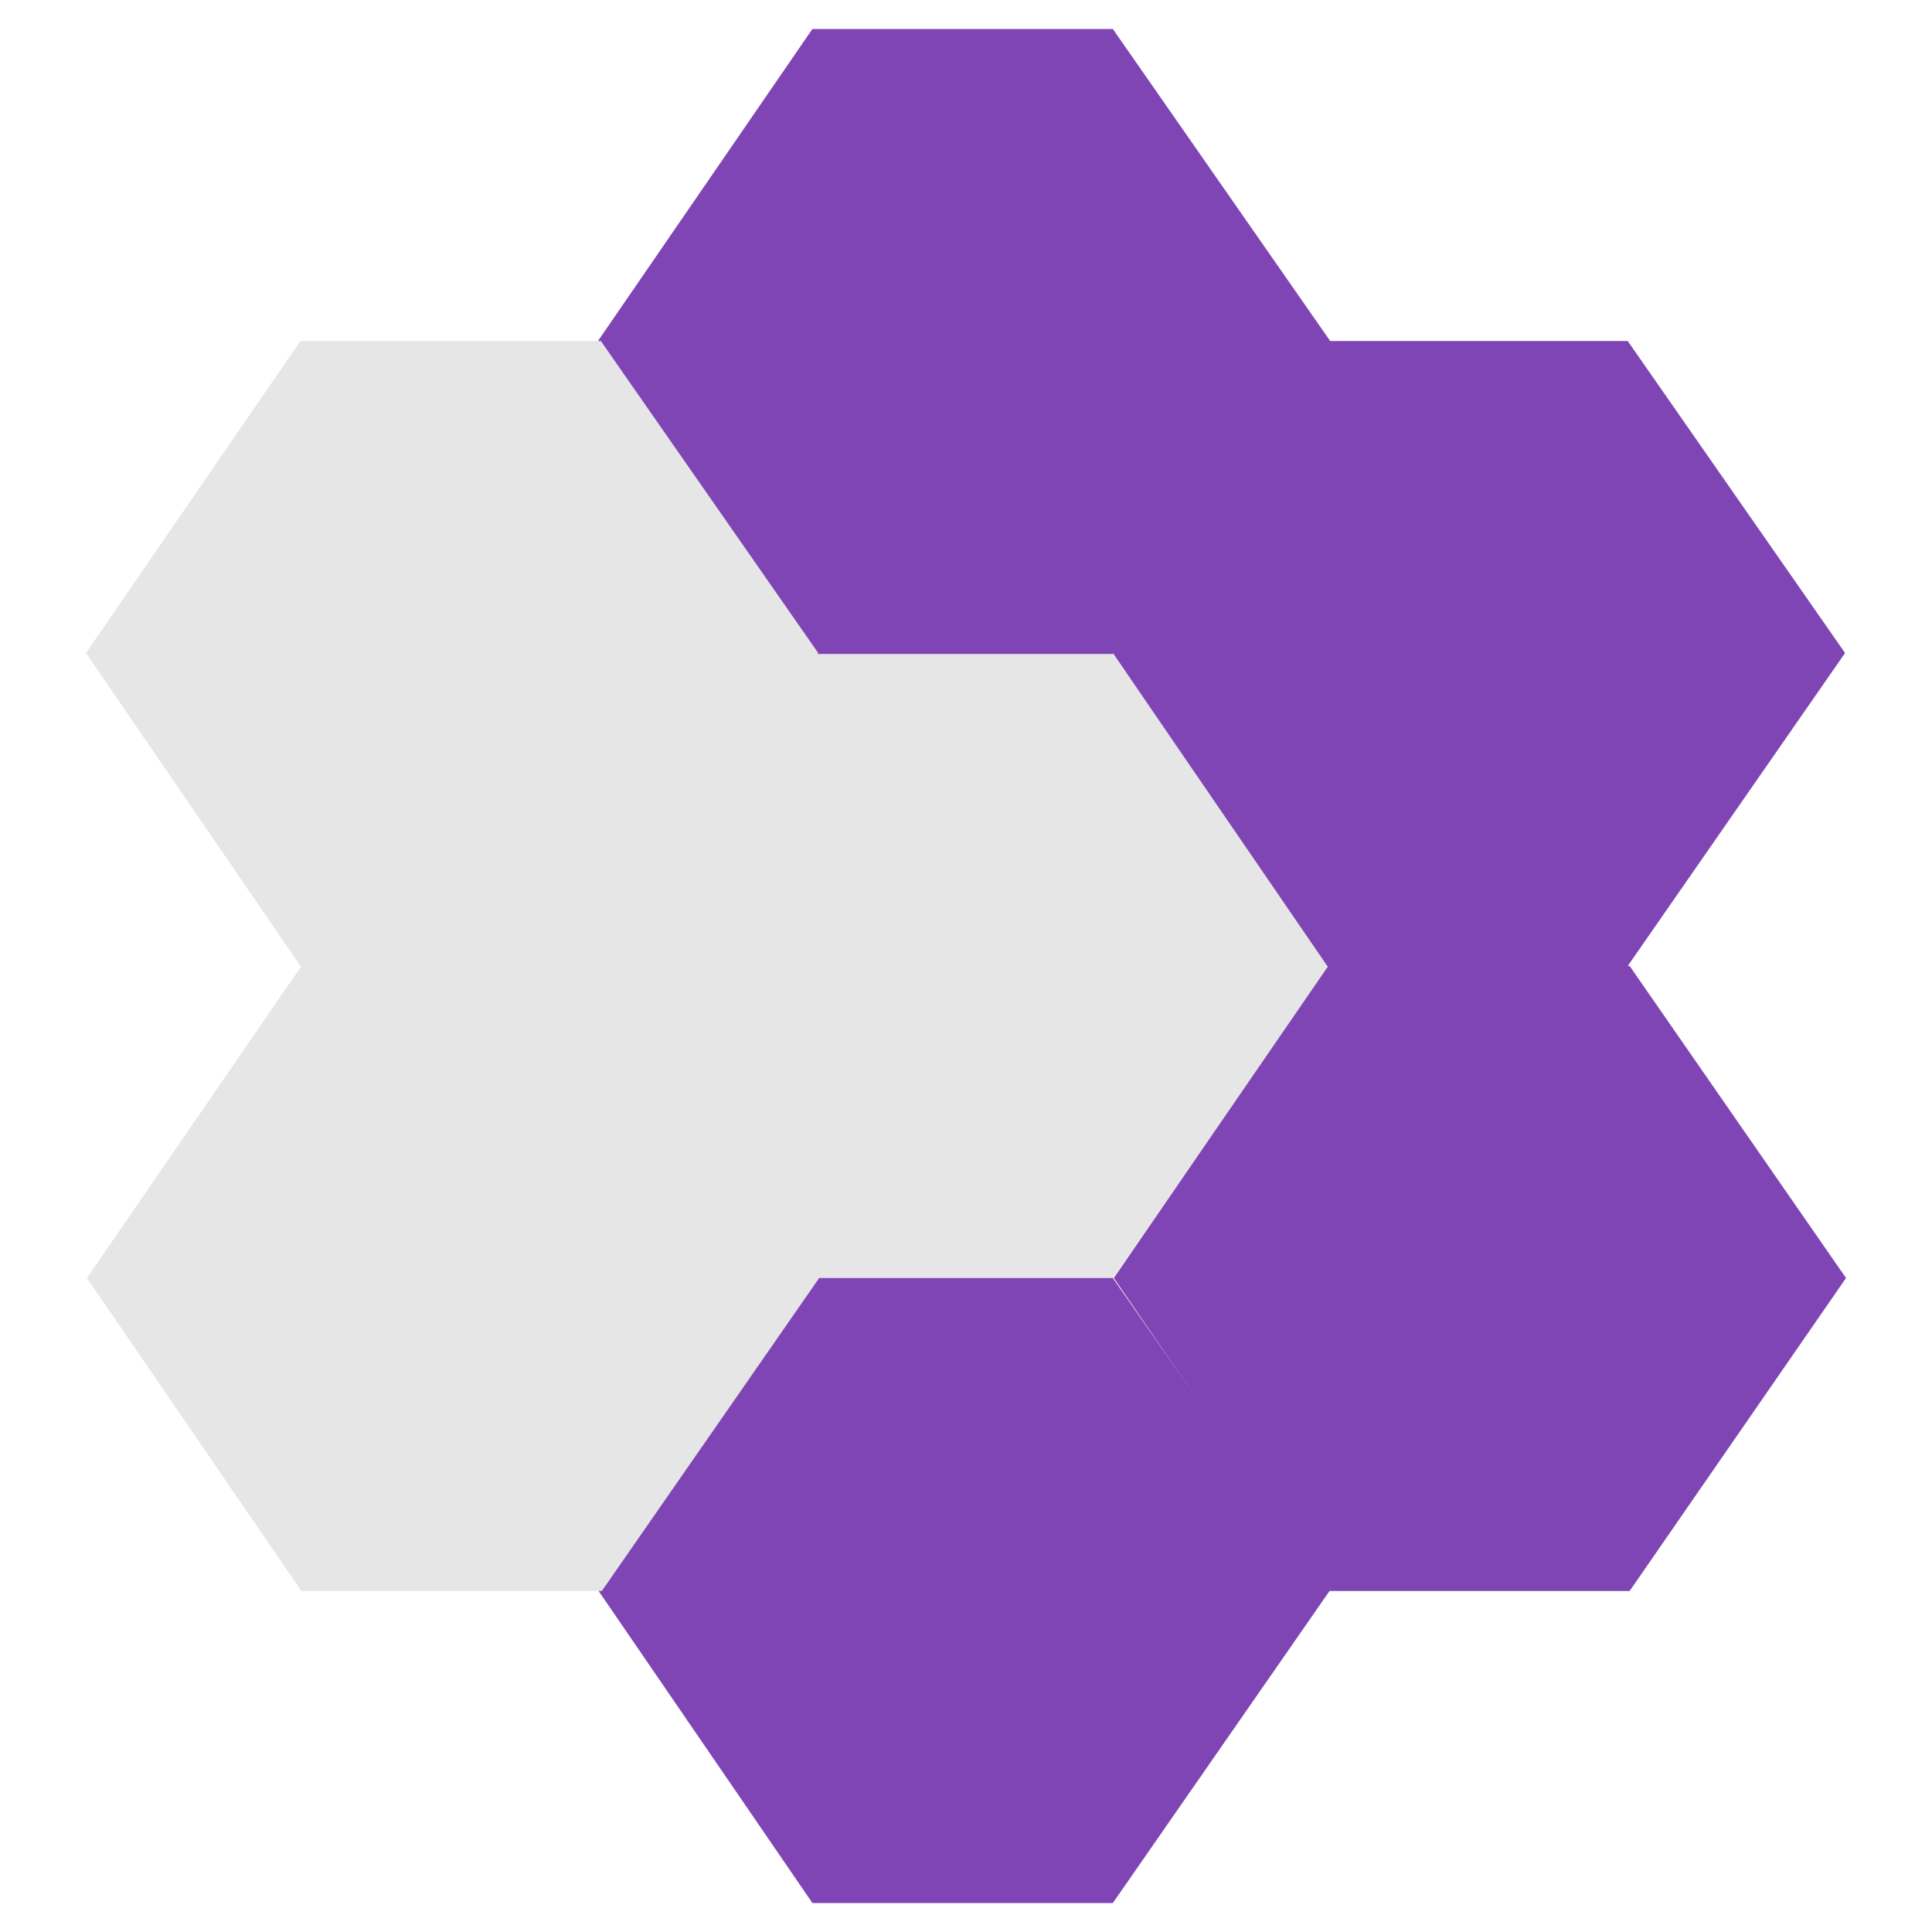 <?xml version="1.0" encoding="utf-8"?>
<!-- Generator: Adobe Illustrator 24.0.1, SVG Export Plug-In . SVG Version: 6.00 Build 0)  -->
<svg version="1.1" id="bt" xmlns="http://www.w3.org/2000/svg" xmlns:xlink="http://www.w3.org/1999/xlink" x="0px" y="0px"
	 viewBox="0 0 200 200" style="enable-background:new 0 0 200 200;" xml:space="preserve">
<style type="text/css">
	.st0{fill:#E6E6E6;}
	.st1{fill:#8045B5;}
</style>
<polygon class="st0" points="115.2,67.7 84.1,67.7 61.9,100 84.1,132.3 115.2,132.3 137.7,100 "/>
<polygon class="st1" points="115.2,3 84.1,3 61.9,35.3 84.1,67.7 115.2,67.7 137.7,35.3 "/>
<polygon class="st1" points="115.2,132.3 84.1,132.3 61.9,164.6 84.1,197 115.2,197 137.7,164.6 "/>
<polygon class="st1" points="168.7,100 137.5,100 115.3,132.3 137.5,164.7 168.7,164.7 191.1,132.3 "/>
<polygon class="st1" points="168.5,35.3 137.4,35.3 115.2,67.6 137.4,100 168.5,100 191,67.6 "/>
<polygon class="st0" points="62.3,100 31.2,100 9,132.3 31.2,164.7 62.3,164.7 84.8,132.3 "/>
<polygon class="st0" points="62.2,35.3 31.1,35.3 8.9,67.6 31.1,100 62.2,100 84.7,67.6 "/>
</svg>
